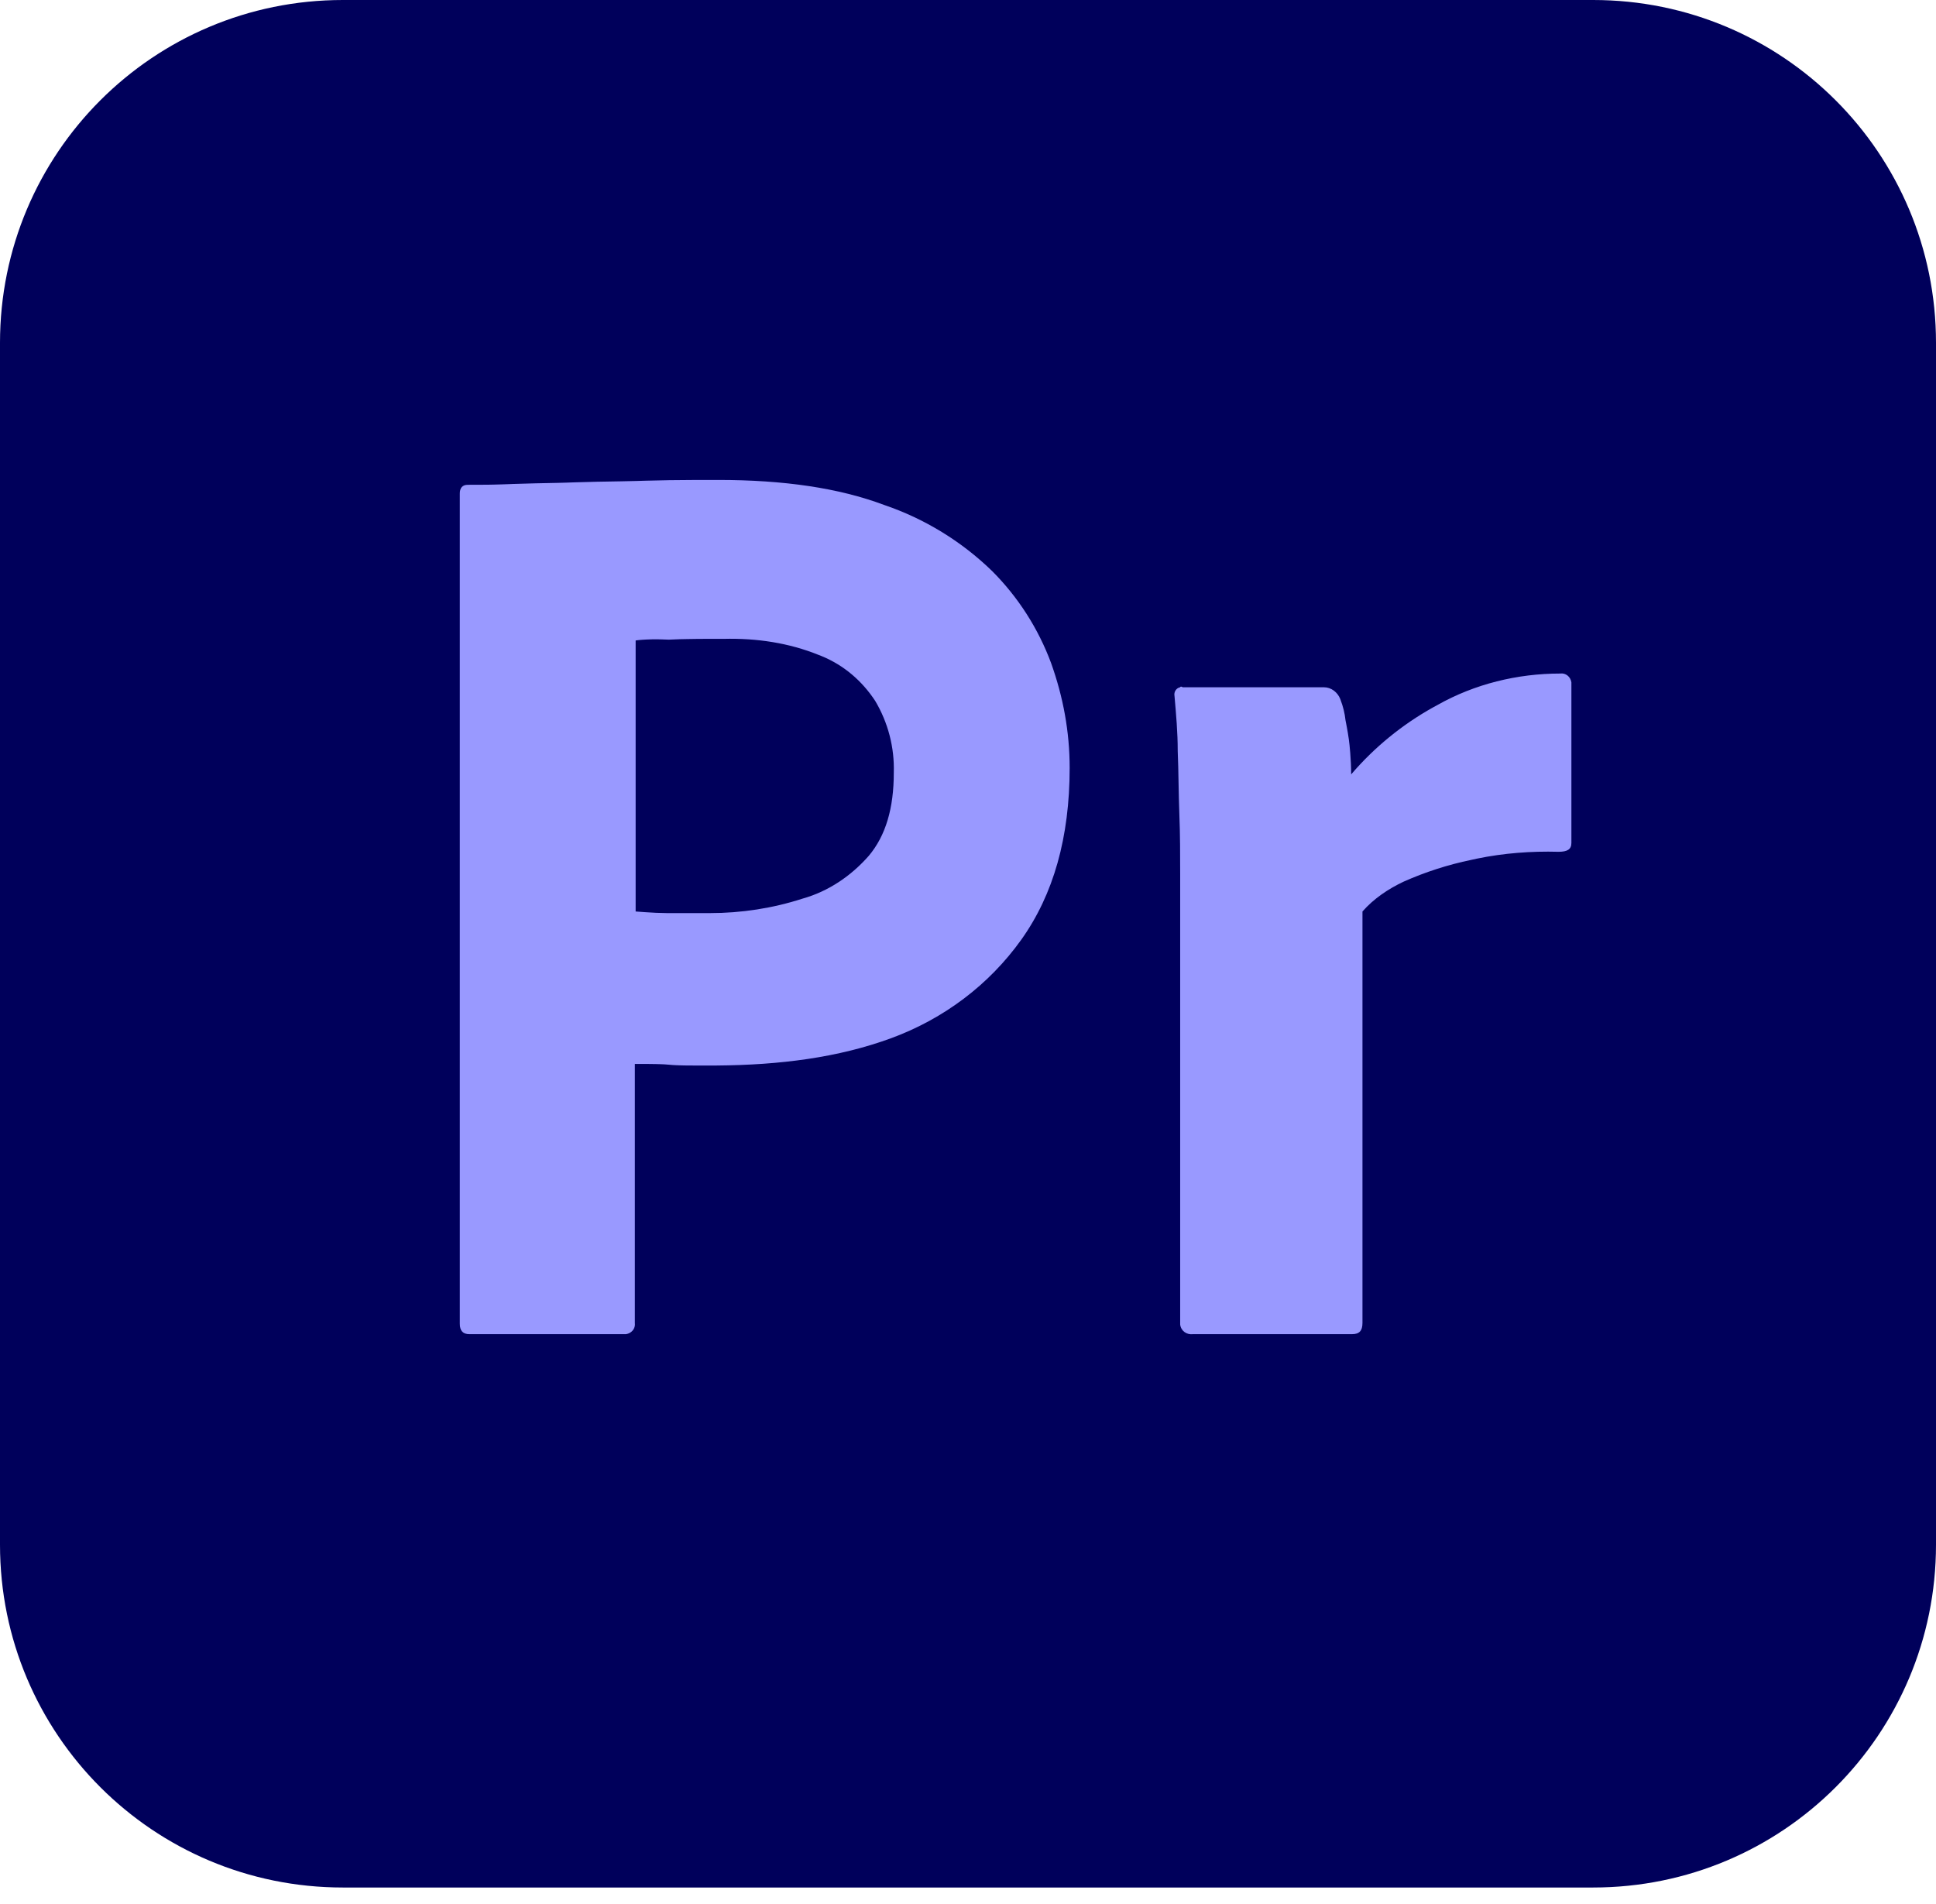 <svg width="61" height="60" viewBox="0 0 61 60" fill="none" xmlns="http://www.w3.org/2000/svg">
<path d="M10.802 0H50.198C56.171 0 61 4.83 61 10.803V48.677C61 54.65 56.171 59.48 50.198 59.48H10.802C4.829 59.48 0 54.65 0 48.677V10.803C0 4.83 4.829 0 10.802 0Z" fill="#00005B"/>
<path d="M14.488 41.712V15.556C14.488 15.378 14.564 15.277 14.742 15.277L15.111 15.276L15.396 15.274L15.598 15.27L15.812 15.264L16.042 15.256L16.165 15.251C16.394 15.242 16.626 15.236 16.863 15.231L17.591 15.216C17.674 15.214 17.757 15.211 17.842 15.209L18.097 15.2C18.325 15.192 18.56 15.186 18.8 15.181L19.537 15.168L20.047 15.157L20.308 15.149C20.833 15.133 21.347 15.127 21.857 15.125L22.621 15.124C24.705 15.124 26.433 15.378 27.857 15.912C29.133 16.346 30.296 17.058 31.262 17.997C32.081 18.818 32.714 19.807 33.118 20.894C33.499 21.962 33.703 23.055 33.703 24.199C33.703 26.385 33.194 28.189 32.178 29.613C31.161 31.036 29.738 32.104 28.085 32.714C26.415 33.328 24.578 33.562 22.575 33.577H21.848L21.565 33.575L21.384 33.57L21.277 33.566L21.181 33.56L21.096 33.553C21.041 33.547 20.986 33.543 20.931 33.54L20.807 33.535L20.671 33.531L20.445 33.528L20.003 33.527V41.687C20.028 41.865 19.901 42.017 19.723 42.043H14.793C14.589 42.043 14.488 41.941 14.488 41.712ZM20.028 20.183V28.723L20.327 28.745C20.558 28.762 20.788 28.772 21.02 28.774H22.367C23.358 28.774 24.349 28.622 25.29 28.317C26.103 28.088 26.815 27.605 27.374 26.969C27.907 26.334 28.162 25.47 28.162 24.351C28.186 23.557 27.983 22.772 27.577 22.089C27.163 21.456 26.586 20.962 25.89 20.676L25.798 20.64C24.858 20.259 23.841 20.106 22.799 20.132L22.211 20.132L21.935 20.134L21.671 20.138L21.421 20.143C21.299 20.146 21.182 20.151 21.07 20.157C21.016 20.154 20.961 20.152 20.907 20.151L20.754 20.147L20.683 20.147L20.548 20.147L20.425 20.151L20.369 20.153L20.265 20.159L20.173 20.166L20.132 20.17L20.06 20.178L20.028 20.183ZM37.261 21.657H41.709C41.949 21.657 42.144 21.816 42.229 22.026L42.242 22.064C42.319 22.267 42.37 22.47 42.395 22.699C42.446 22.953 42.497 23.233 42.522 23.487L42.544 23.733C42.56 23.943 42.573 24.166 42.573 24.402C43.301 23.552 44.174 22.838 45.151 22.293L45.292 22.216C46.462 21.555 47.809 21.225 49.156 21.225C49.334 21.199 49.486 21.326 49.512 21.504V26.563C49.512 26.766 49.385 26.842 49.105 26.842C48.251 26.818 47.375 26.884 46.539 27.057L46.36 27.096C45.623 27.249 44.911 27.478 44.225 27.783C43.742 28.012 43.285 28.317 42.929 28.723V41.687C42.929 41.941 42.827 42.043 42.598 42.043H37.591C37.388 42.068 37.21 41.941 37.185 41.738V27.554C37.185 26.944 37.185 26.308 37.159 25.648L37.144 25.152L37.124 24.161C37.12 23.995 37.115 23.83 37.108 23.665C37.108 23.08 37.058 22.521 37.007 21.936C36.981 21.809 37.057 21.682 37.185 21.657C37.185 21.635 37.222 21.632 37.249 21.647L37.261 21.657Z" fill="#9999FF"/>
</svg>
